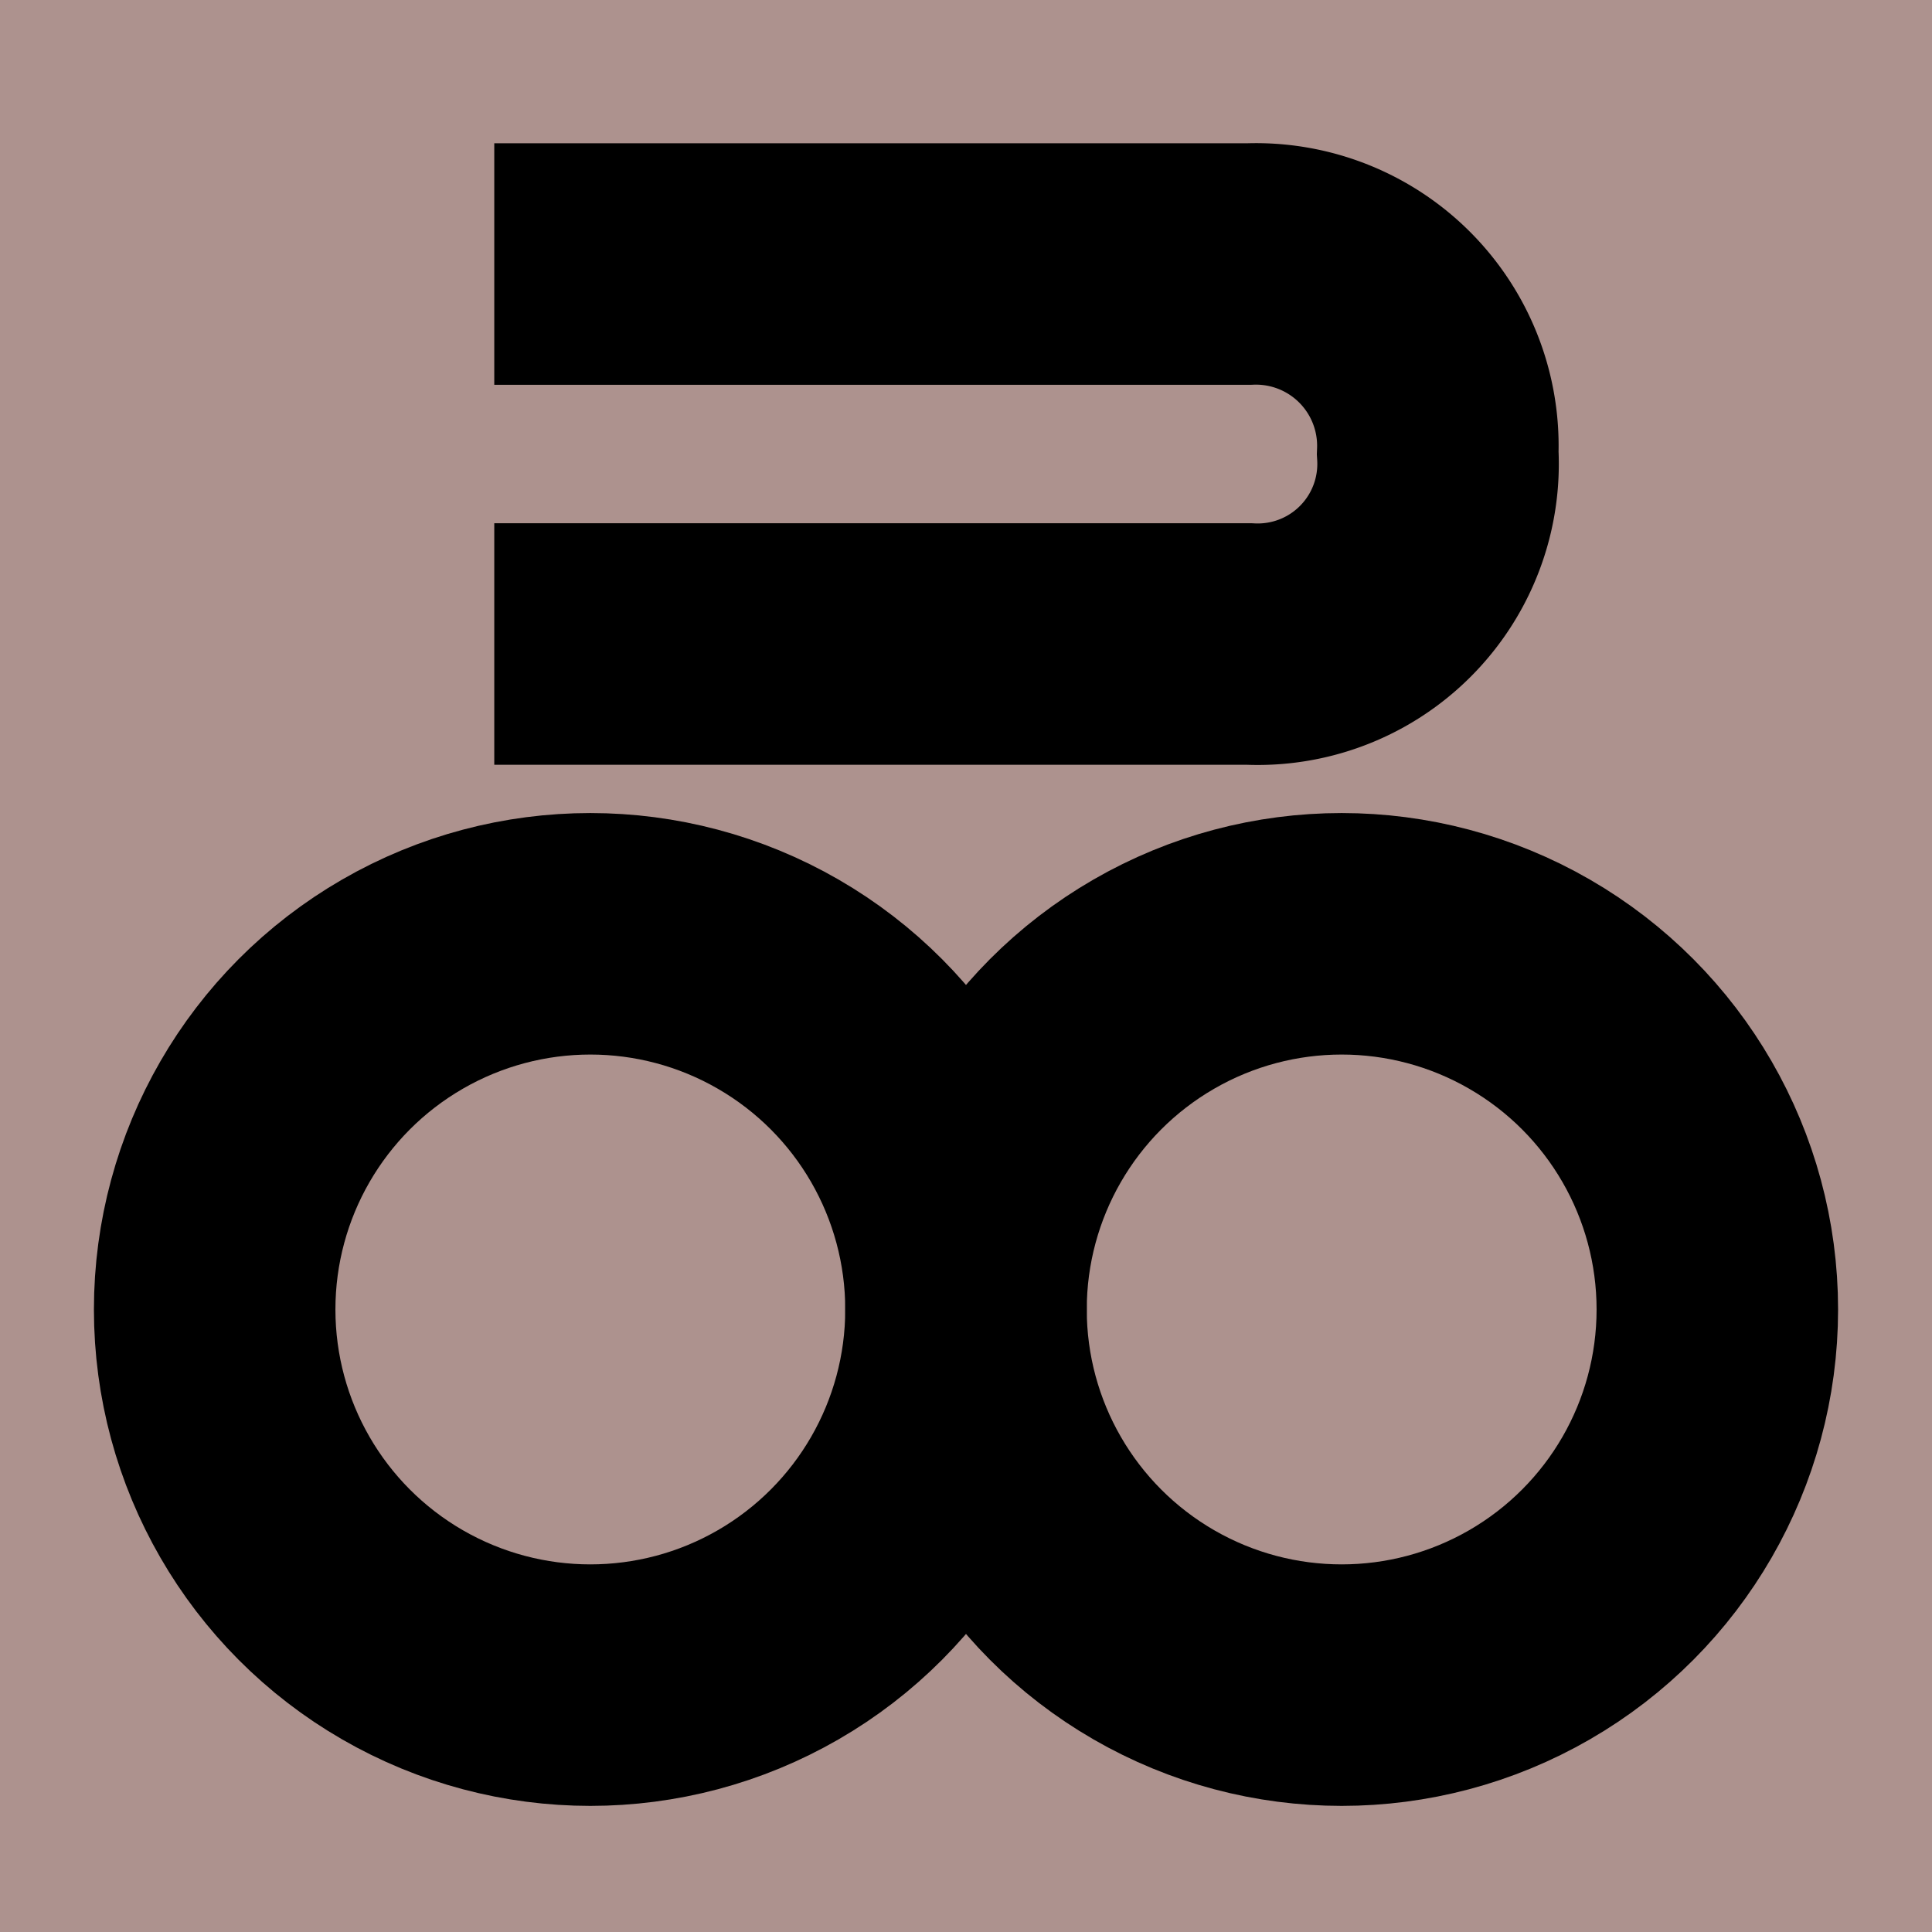 <svg xmlns="http://www.w3.org/2000/svg" viewBox="0 0 36 36"><defs><style>.a{fill:#ad928e;}.b{fill:none;stroke:#000;stroke-miterlimit:10;stroke-width:4.5px;}</style></defs><title>icon-black</title><rect class="a" width="36" height="36"/><circle class="b" cx="11" cy="24.4" r="7"/><circle class="b" cx="25" cy="24.4" r="7"/><path class="b" d="M9.21,4.92H23.27a3.39,3.39,0,0,1,3.52,3.52A3.36,3.36,0,0,1,23.27,12H9.21"/></svg>